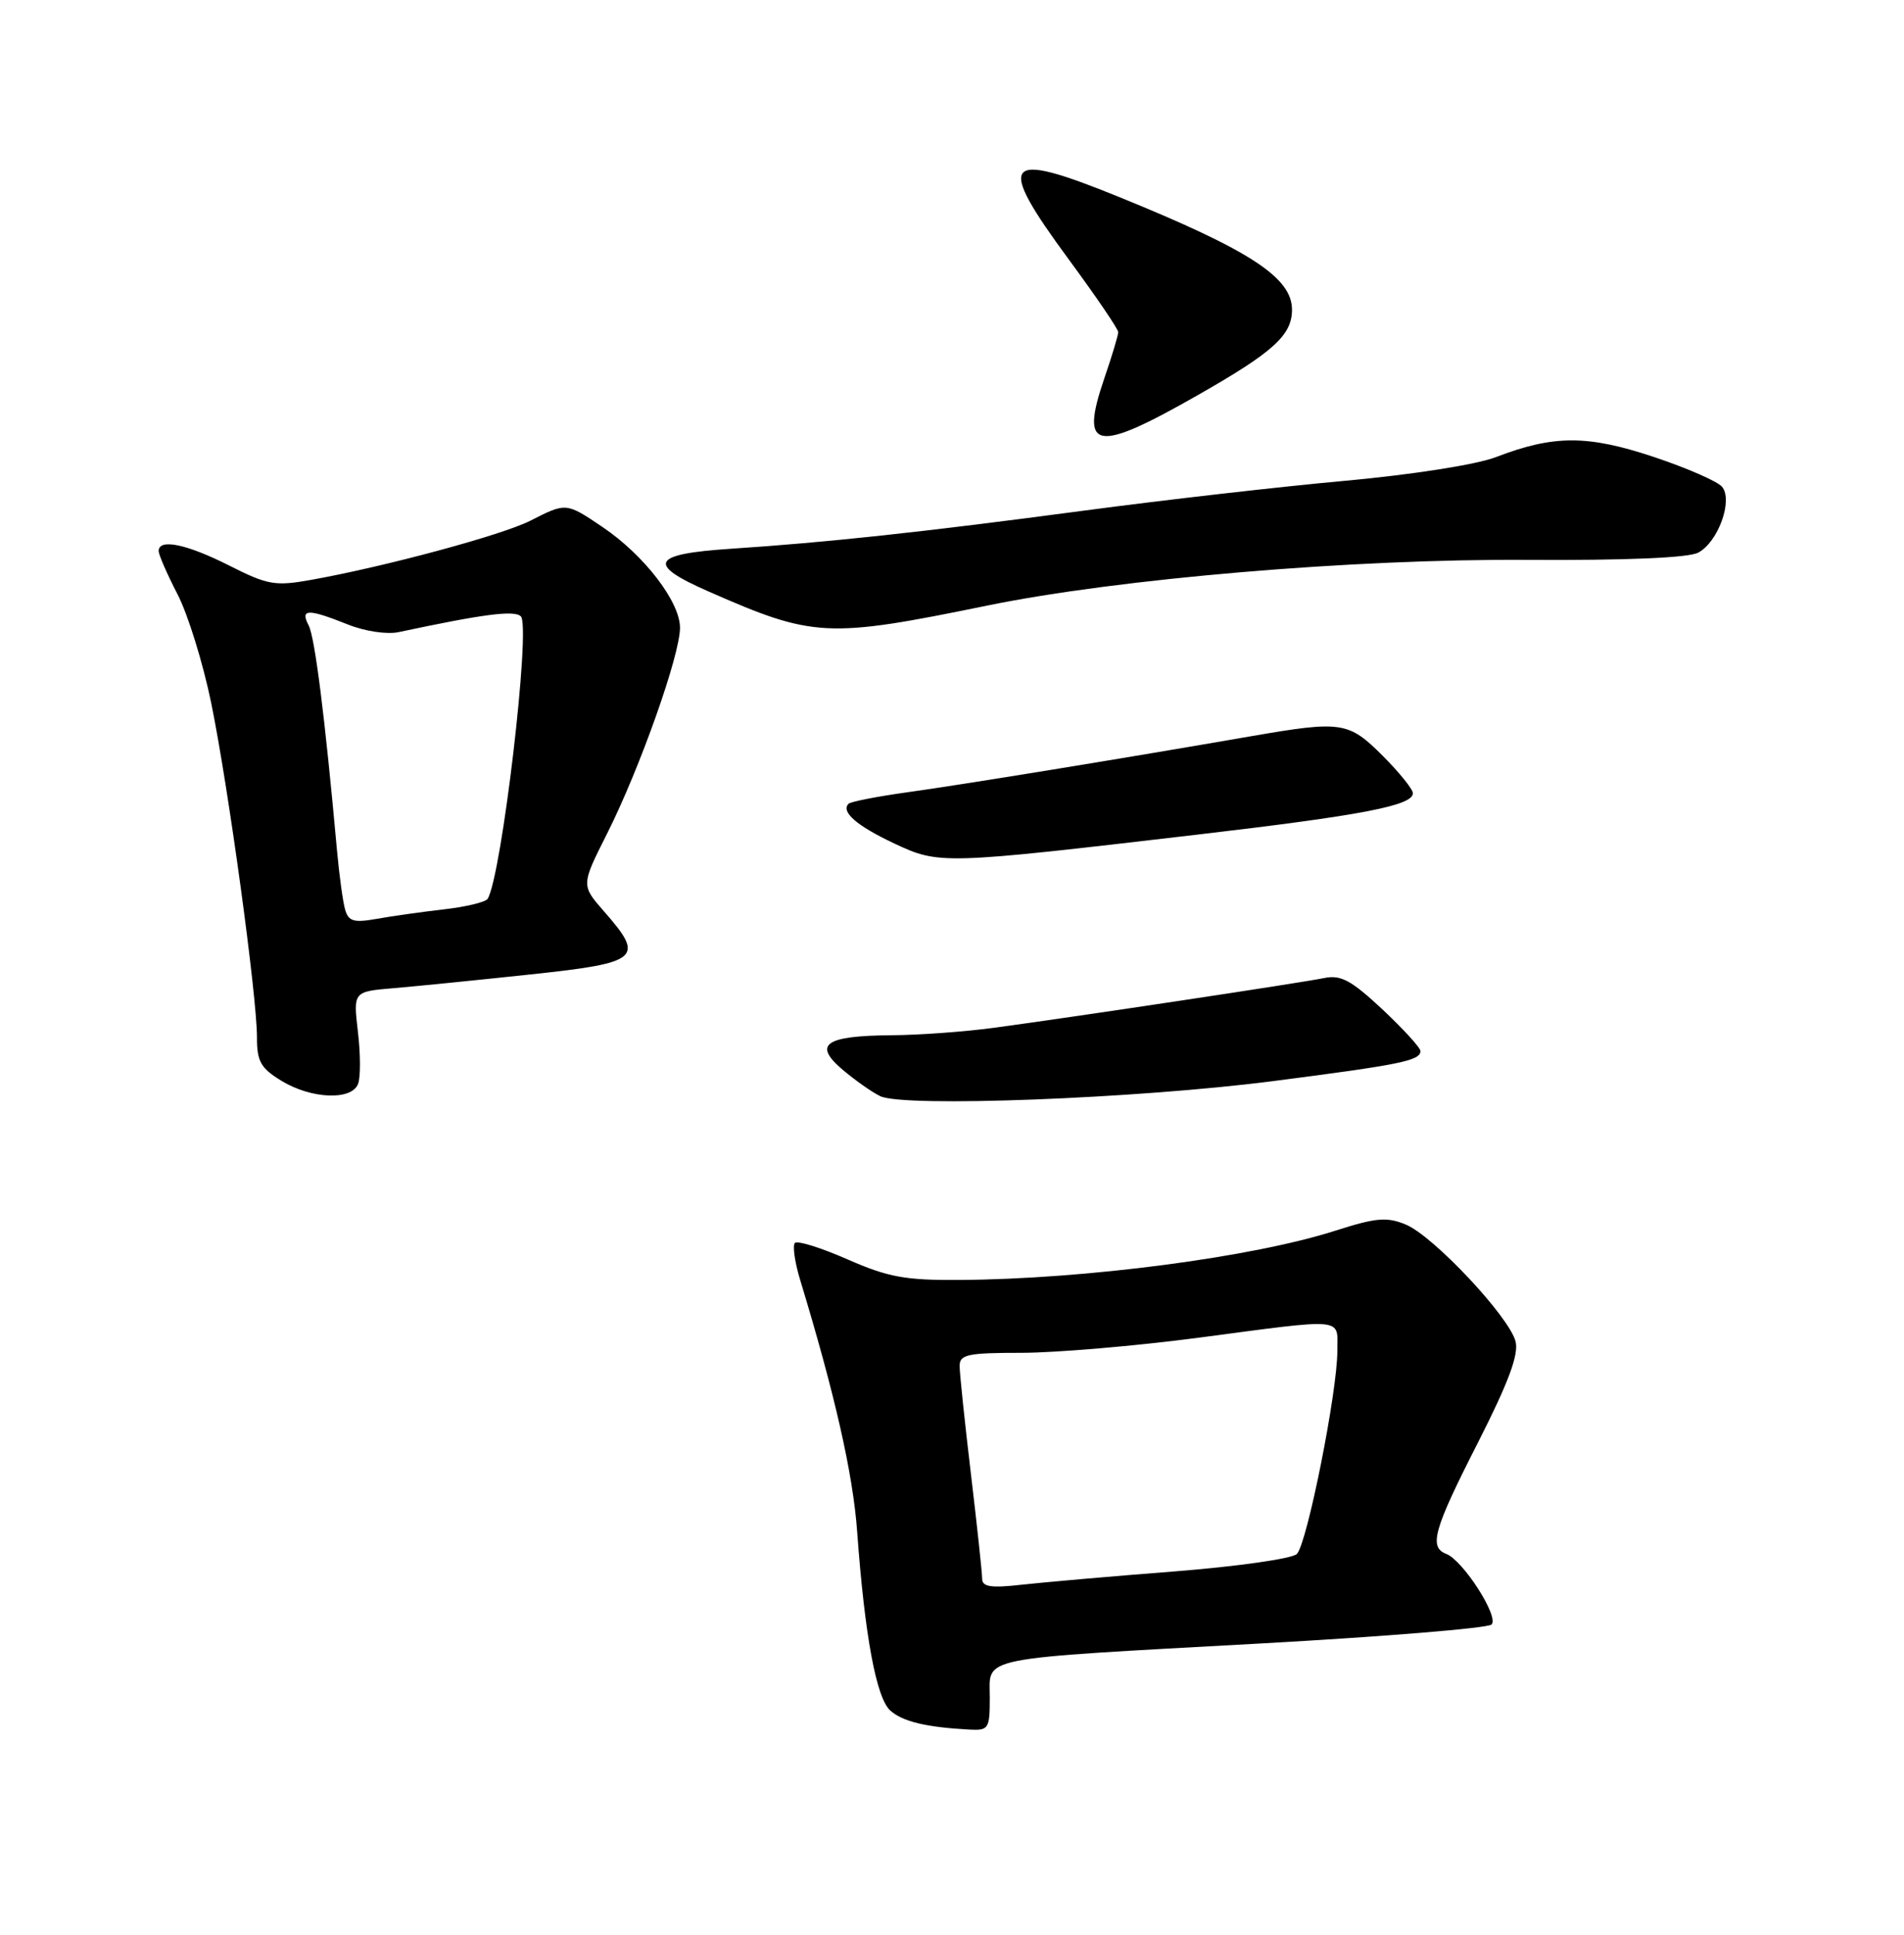 <?xml version="1.0" encoding="UTF-8" standalone="no"?>
<!DOCTYPE svg PUBLIC "-//W3C//DTD SVG 1.1//EN" "http://www.w3.org/Graphics/SVG/1.1/DTD/svg11.dtd" >
<svg xmlns="http://www.w3.org/2000/svg" xmlns:xlink="http://www.w3.org/1999/xlink" version="1.1" viewBox="0 0 252 256">
 <g >
 <path fill="currentColor"
d=" M 131.00 224.61 C 131.00 219.12 128.78 219.56 167.00 217.45 C 183.22 216.55 196.91 215.43 197.41 214.95 C 198.45 213.96 193.64 206.46 191.42 205.61 C 189.08 204.71 189.74 202.40 195.60 190.90 C 199.64 182.95 201.03 179.24 200.59 177.50 C 199.77 174.25 189.72 163.54 186.06 162.03 C 183.57 160.99 182.12 161.12 176.80 162.82 C 165.83 166.35 143.73 169.25 127.00 169.36 C 119.80 169.41 117.53 168.99 112.16 166.63 C 108.67 165.10 105.55 164.12 105.21 164.46 C 104.88 164.79 105.18 166.96 105.88 169.28 C 110.52 184.54 112.90 195.04 113.45 202.70 C 114.45 216.43 115.98 224.67 117.83 226.33 C 119.45 227.79 122.57 228.54 128.25 228.85 C 130.86 228.99 131.00 228.77 131.00 224.61 Z  M 168.48 143.05 C 185.41 140.87 188.00 140.34 188.00 139.07 C 188.00 138.63 185.73 136.15 182.97 133.56 C 178.81 129.68 177.46 128.95 175.22 129.42 C 172.14 130.05 142.14 134.57 131.50 136.00 C 127.65 136.52 121.58 136.96 118.00 136.98 C 109.19 137.05 107.57 138.18 111.50 141.52 C 113.15 142.92 115.40 144.51 116.50 145.04 C 119.59 146.55 150.47 145.37 168.48 143.05 Z  M 47.39 143.42 C 47.73 142.55 47.72 139.45 47.37 136.52 C 46.75 131.20 46.75 131.20 52.12 130.75 C 55.08 130.50 63.24 129.68 70.25 128.93 C 84.70 127.39 85.39 126.79 79.95 120.60 C 76.91 117.13 76.91 117.13 80.34 110.32 C 84.69 101.67 90.00 86.69 90.00 83.06 C 90.00 79.62 85.26 73.46 79.77 69.75 C 74.93 66.48 74.94 66.48 70.21 68.89 C 66.48 70.79 51.04 74.96 41.22 76.72 C 36.41 77.58 35.46 77.42 30.33 74.83 C 24.69 71.98 21.00 71.22 21.00 72.91 C 21.00 73.41 22.13 75.99 23.51 78.66 C 24.88 81.32 26.88 87.78 27.95 93.00 C 30.23 104.15 34.02 131.85 34.01 137.26 C 34.00 140.44 34.51 141.34 37.25 143.01 C 41.21 145.42 46.54 145.64 47.39 143.42 Z  M 158.50 110.43 C 180.30 107.88 187.00 106.59 187.00 104.96 C 187.00 104.43 185.20 102.20 183.00 100.00 C 178.47 95.47 177.57 95.34 165.50 97.43 C 148.60 100.36 127.19 103.85 120.16 104.82 C 116.13 105.38 112.60 106.07 112.31 106.35 C 111.25 107.41 113.40 109.28 118.37 111.61 C 124.31 114.40 124.69 114.39 158.50 110.43 Z  M 130.70 80.12 C 148.10 76.56 179.13 73.93 202.13 74.08 C 215.23 74.16 223.49 73.81 224.77 73.12 C 227.41 71.71 229.40 66.19 227.92 64.41 C 227.33 63.70 223.26 61.92 218.88 60.46 C 210.11 57.54 205.65 57.54 198.00 60.48 C 195.40 61.48 186.95 62.80 178.00 63.62 C 169.47 64.39 153.95 66.17 143.50 67.56 C 122.03 70.42 109.47 71.77 96.75 72.61 C 86.21 73.30 85.50 74.63 93.75 78.25 C 107.69 84.38 109.46 84.47 130.70 80.12 Z  M 158.50 52.30 C 168.53 46.59 171.00 44.36 171.00 40.98 C 171.00 36.73 165.45 33.11 148.15 26.08 C 132.73 19.81 131.70 21.09 141.50 34.39 C 145.07 39.24 148.00 43.54 148.00 43.95 C 148.00 44.35 147.17 47.12 146.15 50.09 C 142.89 59.64 144.97 60.01 158.50 52.30 Z  M 129.99 208.89 C 129.99 208.12 129.32 201.88 128.50 195.00 C 127.68 188.12 127.01 181.71 127.01 180.75 C 127.00 179.22 128.06 179.00 135.25 179.00 C 139.79 178.99 150.25 178.10 158.50 177.02 C 178.35 174.40 177.00 174.28 177.00 178.75 C 177.01 184.14 172.99 204.29 171.64 205.62 C 171.01 206.24 163.75 207.27 155.50 207.92 C 147.25 208.56 138.14 209.36 135.25 209.68 C 131.16 210.15 130.00 209.97 129.99 208.89 Z  M 45.68 120.36 C 45.38 119.34 44.90 115.80 44.60 112.50 C 43.00 94.80 41.67 84.31 40.85 82.75 C 39.69 80.54 40.75 80.52 45.99 82.61 C 48.27 83.53 51.21 83.97 52.76 83.64 C 64.02 81.24 68.11 80.71 68.94 81.56 C 70.28 82.93 66.39 115.94 64.54 118.93 C 64.28 119.36 61.68 119.99 58.78 120.32 C 55.88 120.65 51.86 121.22 49.85 121.58 C 46.83 122.12 46.12 121.91 45.68 120.36 Z "/>
</g>
</svg>